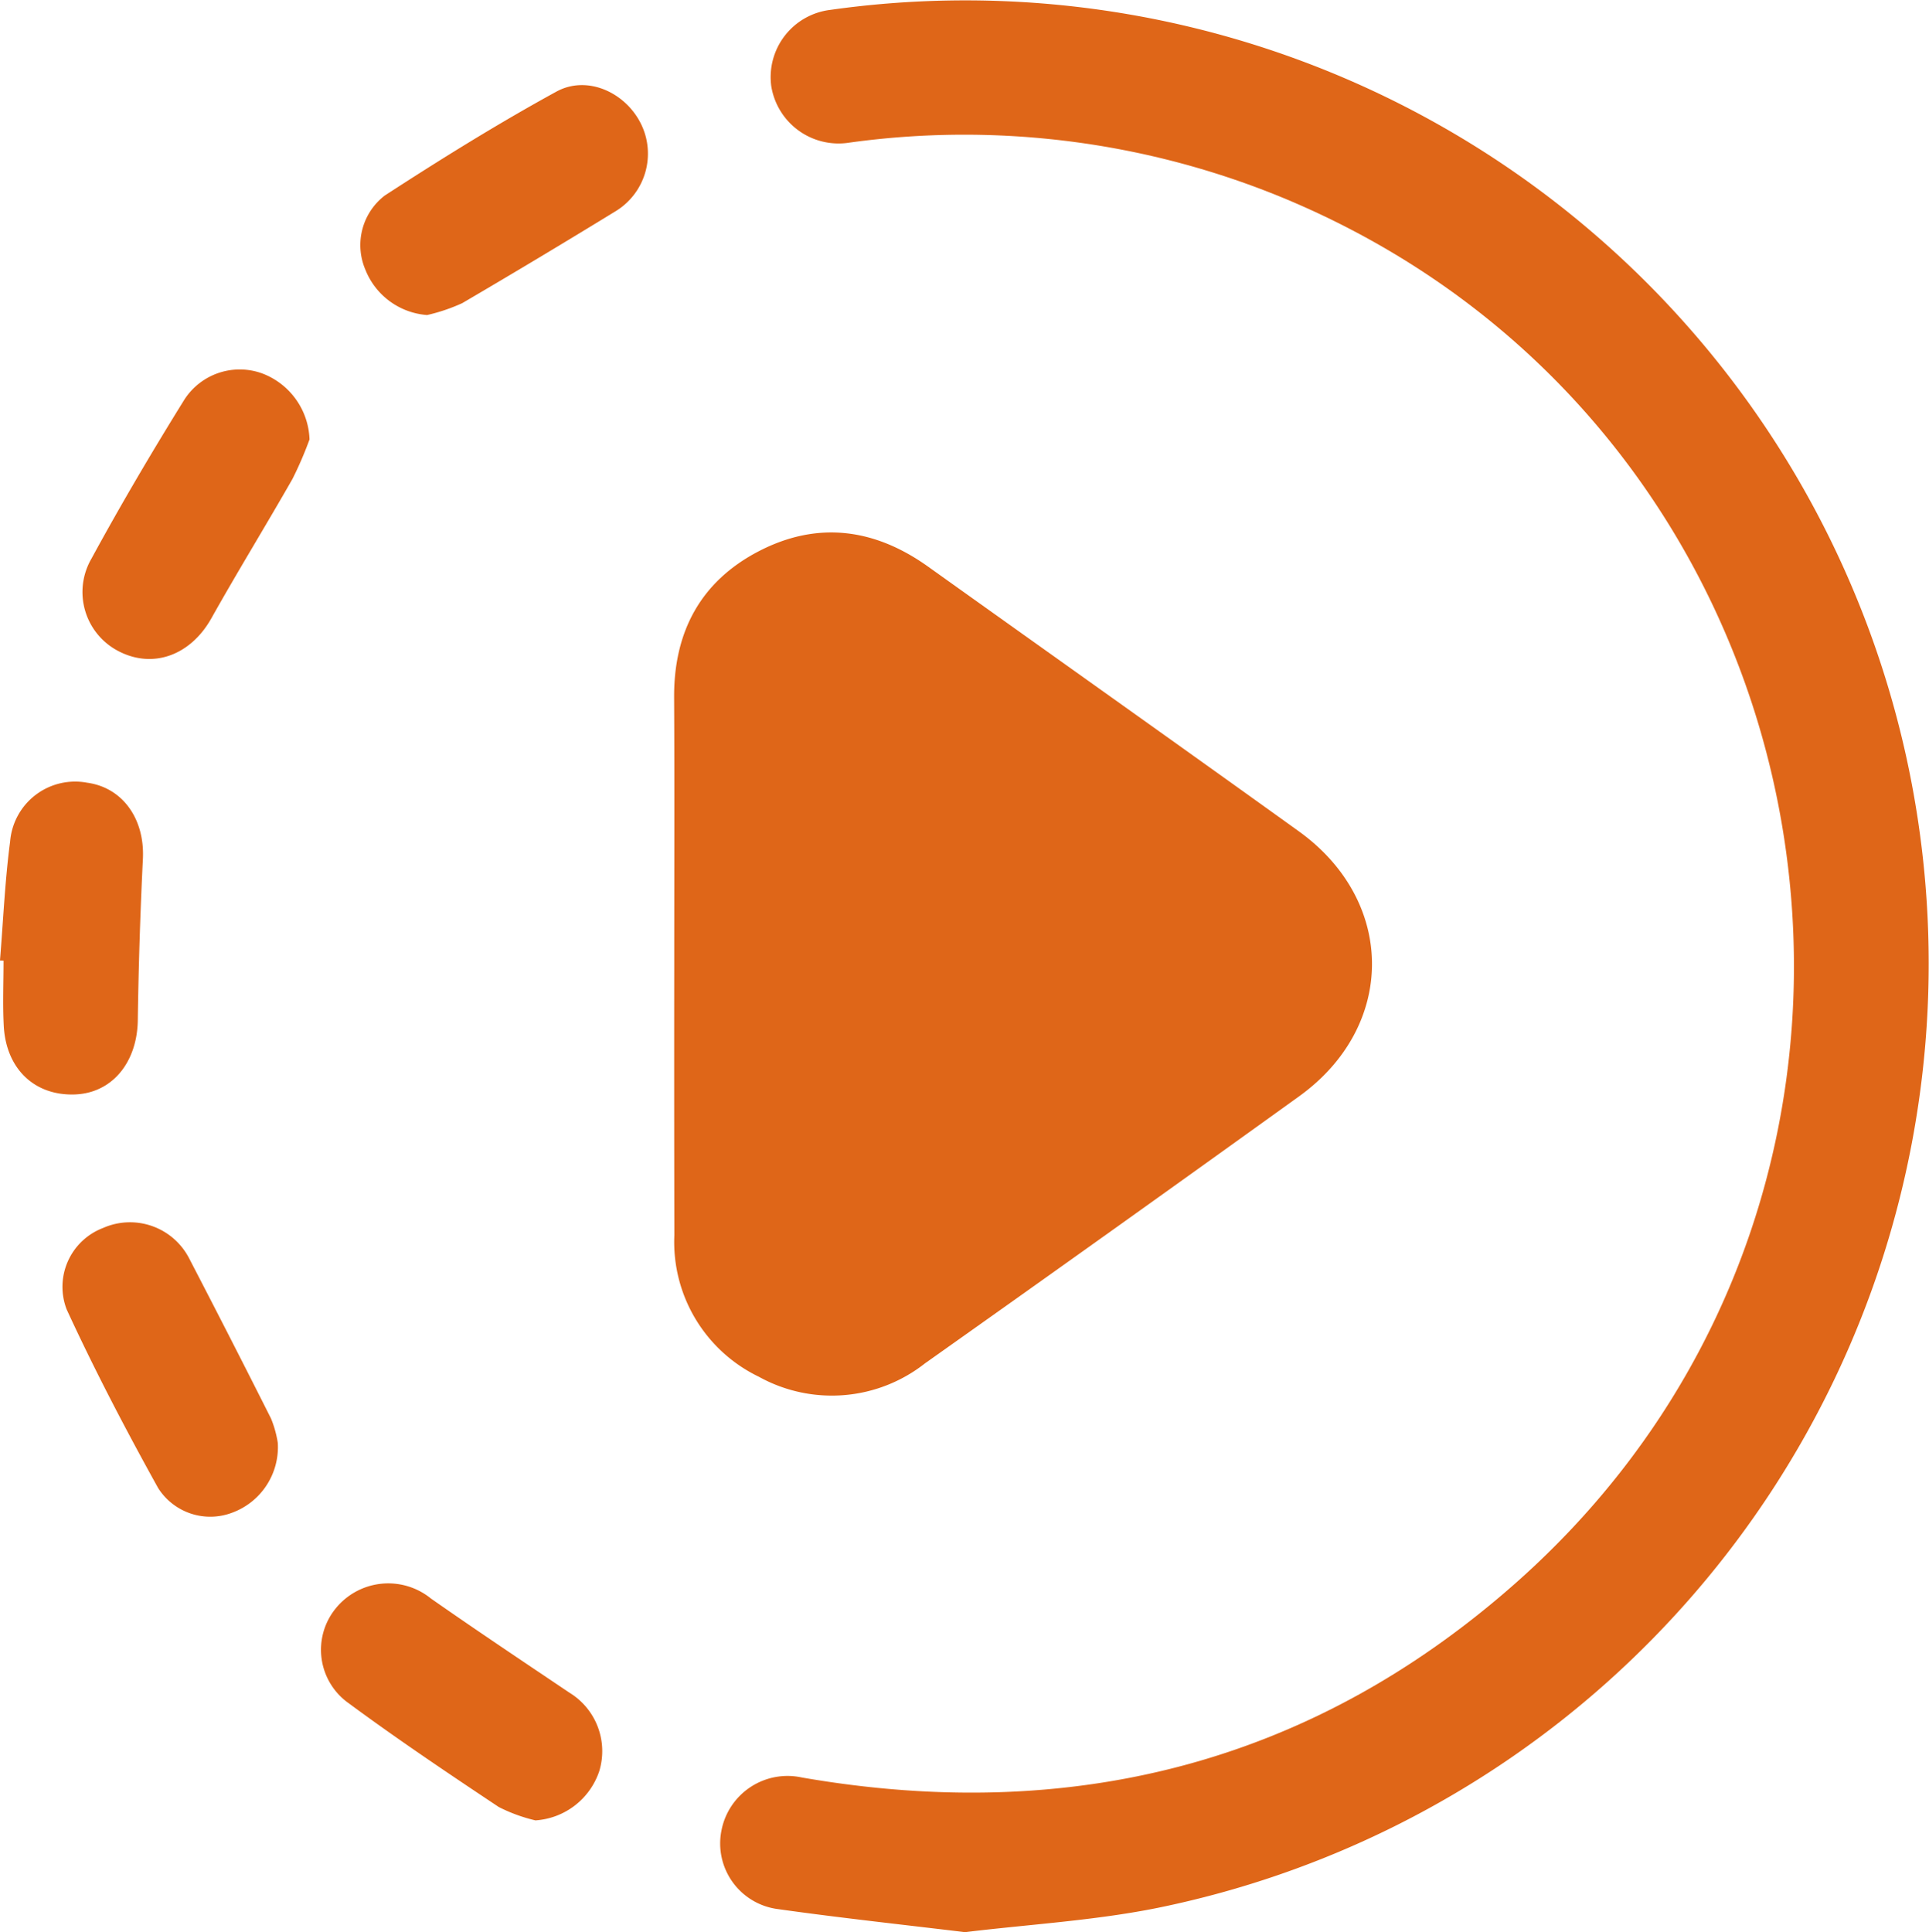 <svg xmlns="http://www.w3.org/2000/svg" width="125.627" height="125.839" viewBox="0 0 125.627 125.839">
  <g id="Group_10" data-name="Group 10" transform="translate(606.399 356.559)">
    <path id="Path_63" data-name="Path 63" d="M-462.1-230.72c-4.131-.5-8.158-.935-12.167-1.5a4.31,4.31,0,0,1-3.688-5.161,4.382,4.382,0,0,1,5.237-3.411c17.448,3.027,33.106-.858,46.438-12.63,29.828-26.337,21.62-75.032-15.109-90.251a54.467,54.467,0,0,0-28.273-3.593,4.439,4.439,0,0,1-5.059-3.692,4.411,4.411,0,0,1,3.832-4.955,62.741,62.741,0,0,1,70.1,48.707A62.767,62.767,0,0,1-449.566-232.3C-453.7-231.469-457.956-231.227-462.1-230.72Z" transform="translate(-81.451 0)" fill="#df6618"/>
    <path id="Path_64" data-name="Path 64" d="M-486.273-233.555c0-5.79.024-11.58-.008-17.369-.024-4.261,1.708-7.541,5.485-9.516,3.831-2,7.559-1.511,11.058.989,8.044,5.747,16.109,11.463,24.137,17.233,6.348,4.564,6.363,12.7.024,17.264q-12.147,8.741-24.362,17.389a9.808,9.808,0,0,1-10.826.873,9.738,9.738,0,0,1-5.5-9.221Q-486.283-224.734-486.273-233.555Z" transform="translate(-76.216 -60.203)" fill="#df6618"/>
    <path id="Path_65" data-name="Path 65" d="M-576.9-286.14a24.185,24.185,0,0,1-1.11,2.573c-1.734,3.039-3.569,6.021-5.28,9.073-1.328,2.369-3.724,3.3-5.973,2.183a4.334,4.334,0,0,1-1.836-6.07c1.909-3.512,3.944-6.961,6.053-10.358a4.287,4.287,0,0,1,5.063-1.7A4.766,4.766,0,0,1-576.9-286.14Z" transform="translate(-9.341 -41.8)" fill="#df6618"/>
    <path id="Path_66" data-name="Path 66" d="M-581.325-124.376a4.553,4.553,0,0,1-2.979,4.546,4.018,4.018,0,0,1-4.817-1.613c-2.112-3.807-4.134-7.676-5.955-11.629a4.1,4.1,0,0,1,2.362-5.3A4.334,4.334,0,0,1-587.1-136.4q2.7,5.2,5.332,10.431A6.976,6.976,0,0,1-581.325-124.376Z" transform="translate(-6.982 -138.207)" fill="#df6618"/>
    <path id="Path_67" data-name="Path 67" d="M-537.79-326.418a4.7,4.7,0,0,1-4.027-2.969,4.069,4.069,0,0,1,1.267-4.812c3.653-2.373,7.361-4.679,11.179-6.77,2.012-1.1,4.512.056,5.519,2.119a4.391,4.391,0,0,1-1.607,5.636q-4.993,3.062-10.046,6.023A11.767,11.767,0,0,1-537.79-326.418Z" transform="translate(-40.793 -9.623)" fill="#df6618"/>
    <path id="Path_68" data-name="Path 68" d="M-606.4-205.589c.211-2.584.322-5.181.66-7.748a4.247,4.247,0,0,1,5.02-3.831c2.323.321,3.755,2.371,3.627,4.964q-.258,5.247-.332,10.5c-.039,2.753-1.672,4.756-4.107,4.839-2.623.09-4.479-1.674-4.623-4.482-.072-1.407-.013-2.822-.013-4.233Z" transform="translate(0 -88.414)" fill="#df6618"/>
    <path id="Path_69" data-name="Path 69" d="M-535.237-58.945a10.6,10.6,0,0,1-2.388-.872c-3.291-2.193-6.579-4.4-9.759-6.749a4.262,4.262,0,0,1-.872-6.168,4.408,4.408,0,0,1,6.219-.658c2.981,2.084,6.006,4.106,9.025,6.136a4.463,4.463,0,0,1,1.935,5.1A4.712,4.712,0,0,1-535.237-58.945Z" transform="translate(-36.293 -179.055)" fill="#df6618"/>
  </g>
</svg>
